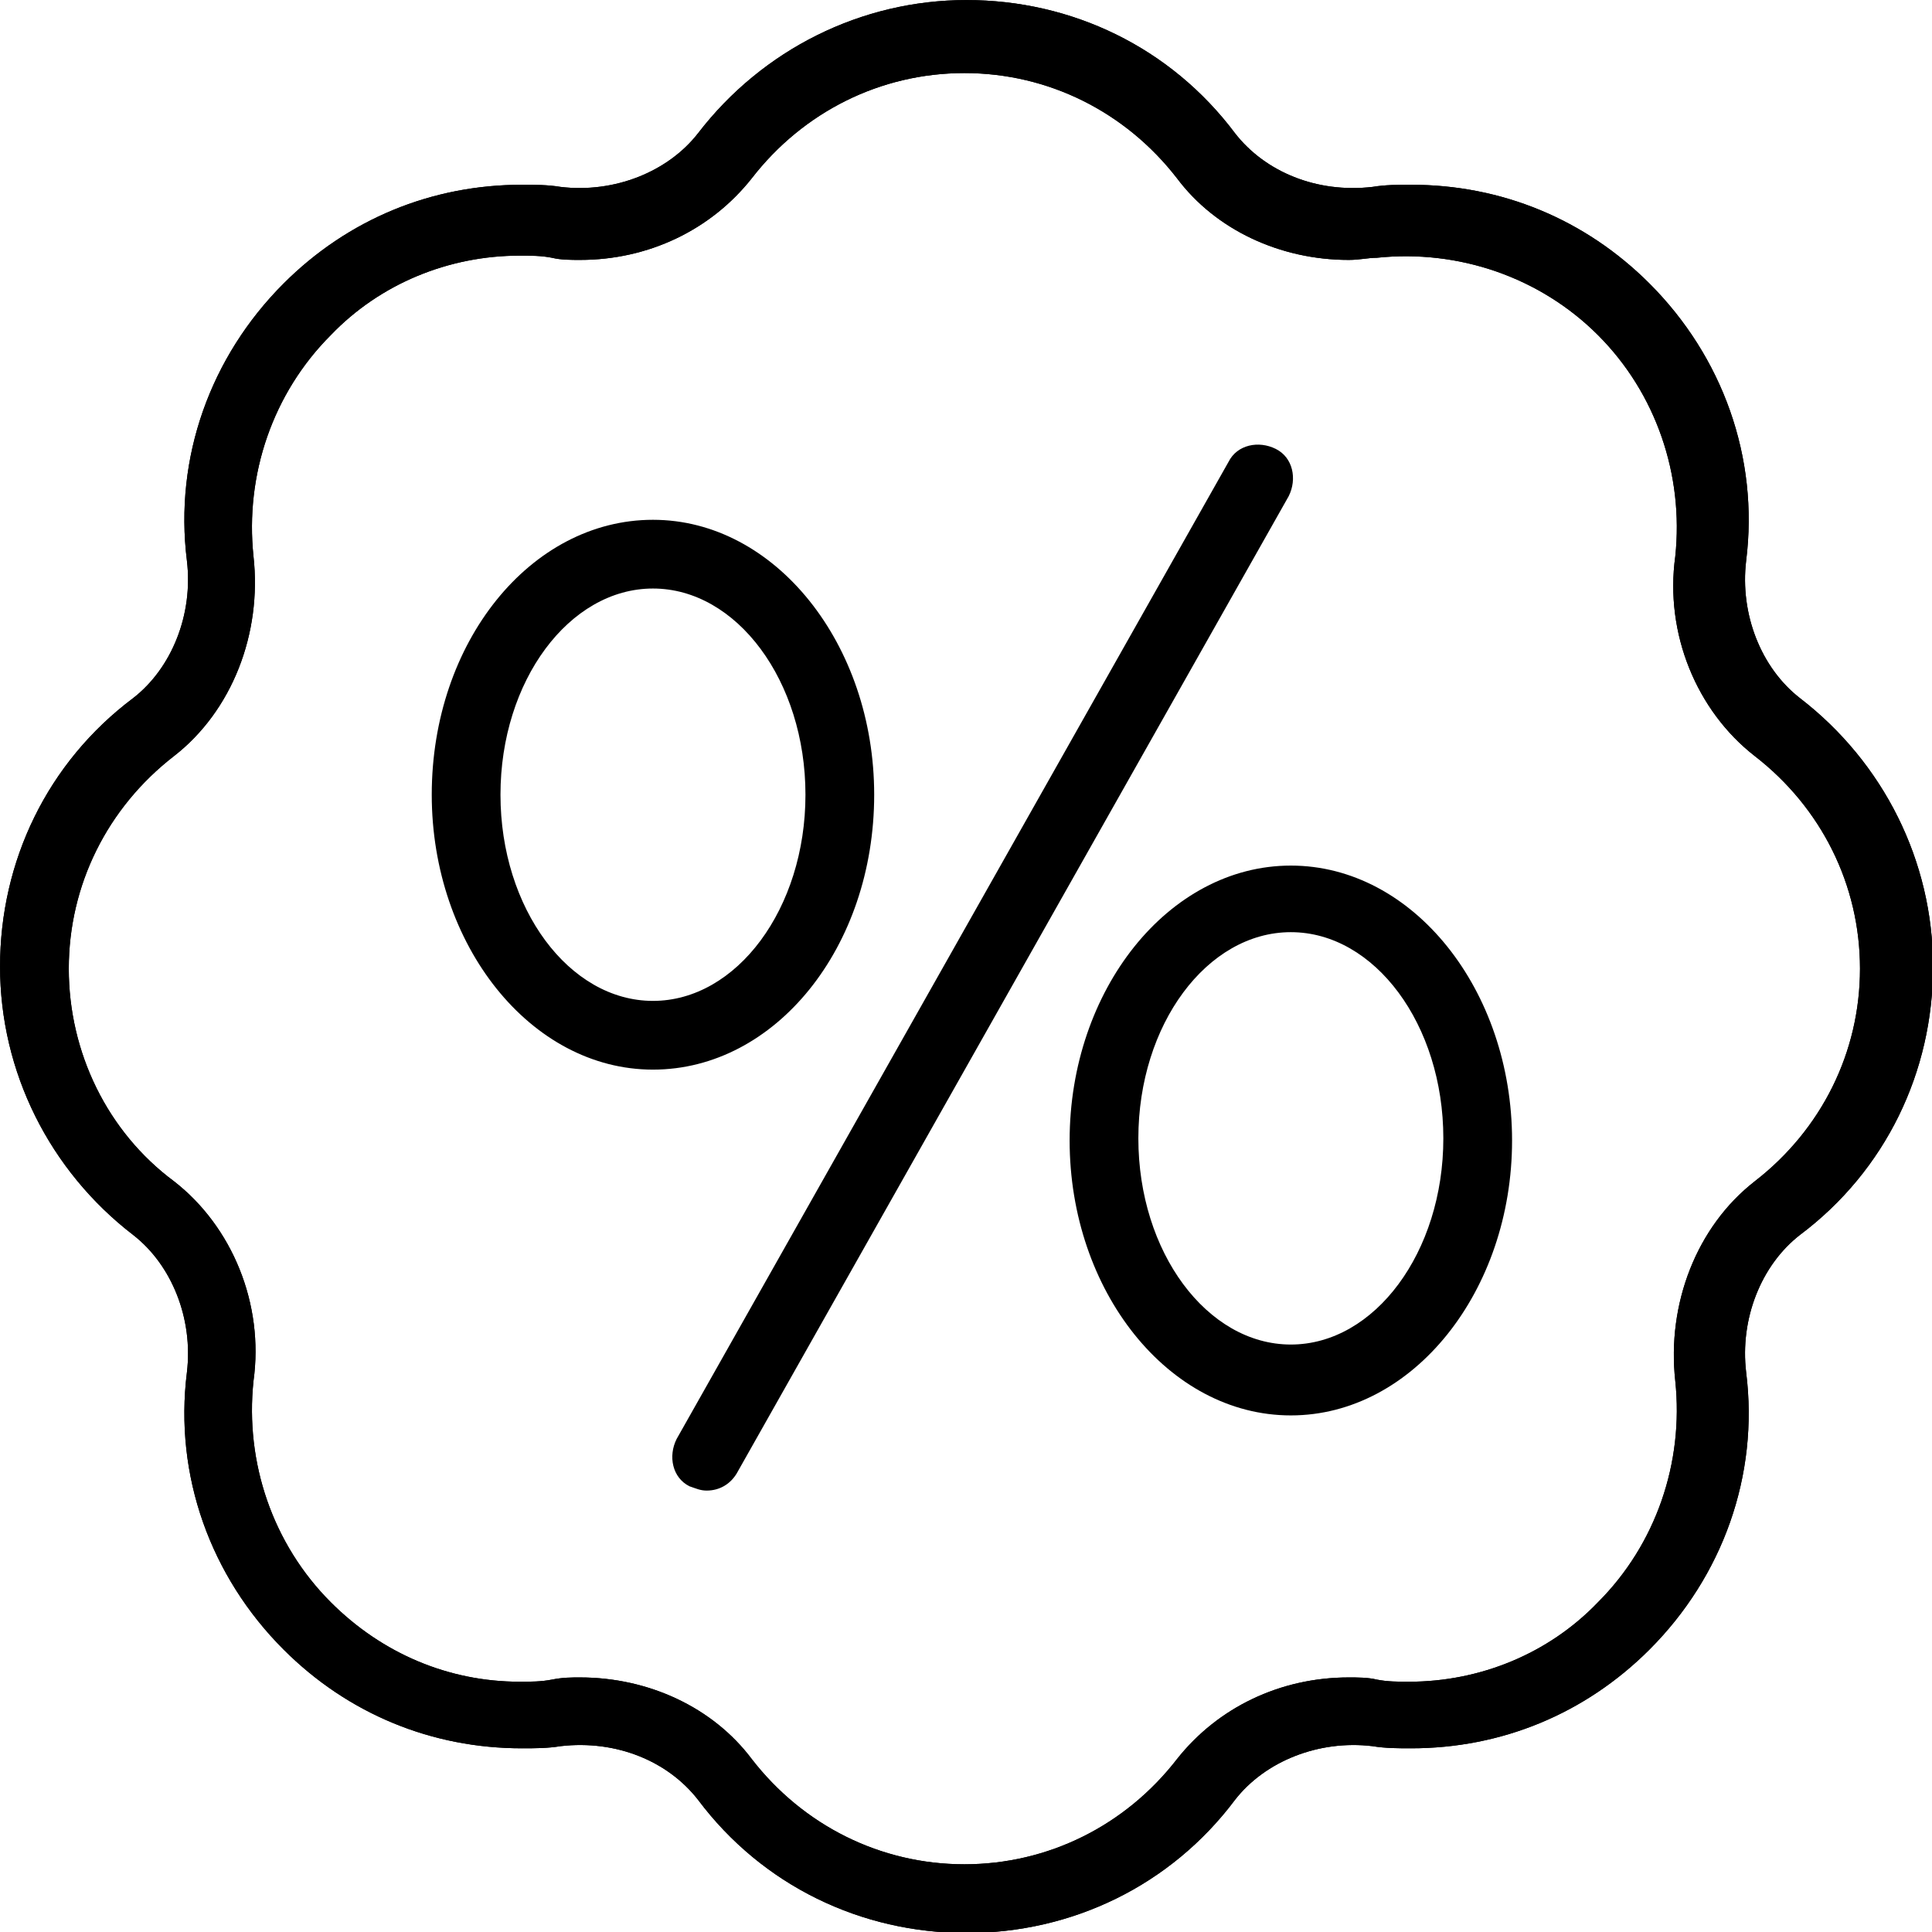 <svg data-v-423bf9ae="" xmlns="http://www.w3.org/2000/svg" viewBox="0 0 60 60" class="icon"><!----><!----><!----><!----><g data-v-423bf9ae="" id="d410aff0-a34f-482e-8694-a2971747586c" transform="matrix(0.667,0,0,0.667,-3.4,-3.667)" stroke="none" fill="black"><path d="M38 74.9c-.3 0-.5-.1-.8-.2-.8-.4-1-1.4-.6-2.2L62.3 27c.4-.8 1.4-1 2.2-.6.8.4 1 1.4.6 2.2L39.4 74.1c-.3.5-.8.8-1.4.8zM35.5 55.3c-5.7 0-10.3-5.8-10.3-12.8 0-7.1 4.6-12.8 10.3-12.8s10.3 5.8 10.3 12.8c0 7.1-4.6 12.8-10.3 12.8zm0-22.4c-3.9 0-7.1 4.3-7.1 9.6s3.2 9.6 7.1 9.6 7.1-4.3 7.1-9.6-3.2-9.6-7.1-9.6zM65.2 71.4c-5.7 0-10.3-5.8-10.3-12.8s4.6-12.8 10.3-12.8c5.7 0 10.3 5.8 10.3 12.8s-4.6 12.8-10.3 12.8zm0-22.5c-3.9 0-7.1 4.3-7.1 9.6s3.2 9.6 7.1 9.6c3.9 0 7.1-4.3 7.1-9.6s-3.2-9.6-7.1-9.6z"></path><path d="M50.1 95.5c-4.9 0-9.5-2.2-12.5-6.2-1.4-1.8-3.8-2.8-6.4-2.5-.6.1-1.2.1-1.8.1-4.2 0-8.1-1.6-11.1-4.6-3.4-3.4-5.1-8.1-4.5-12.9.3-2.5-.7-5-2.5-6.4-3.9-3-6.2-7.6-6.2-12.5S7.3 41 11.3 38c1.8-1.4 2.8-3.9 2.5-6.4-.6-4.8 1.1-9.5 4.5-12.9 3-3 6.9-4.6 11.1-4.6.6 0 1.2 0 1.8.1 2.5.3 5-.7 6.4-2.5 3-3.9 7.6-6.2 12.5-6.2s9.5 2.2 12.5 6.2c1.4 1.8 3.8 2.8 6.4 2.5.6-.1 1.2-.1 1.8-.1 4.2 0 8.1 1.6 11.1 4.6 3.4 3.4 5.1 8.1 4.5 12.9-.3 2.5.7 5 2.5 6.4 3.9 3 6.2 7.6 6.2 12.5S92.9 60 88.9 63c-1.8 1.4-2.8 3.9-2.5 6.4.6 4.8-1.1 9.5-4.5 12.9-3 3-6.9 4.6-11.1 4.6-.6 0-1.2 0-1.8-.1-2.5-.3-5 .7-6.4 2.5-3 4-7.6 6.2-12.5 6.2zm-18-11.9c3.2 0 6.2 1.4 8 3.8 2.4 3.1 6 4.9 9.9 4.9s7.5-1.8 9.9-4.9c1.9-2.4 4.8-3.8 8-3.8.4 0 .9 0 1.3.1.5.1 1 .1 1.5.1 3.3 0 6.5-1.3 8.8-3.7 2.7-2.7 4-6.5 3.6-10.3-.4-3.6 1-7.2 3.7-9.3 3.1-2.4 4.9-6 4.9-9.9 0-3.9-1.8-7.5-4.9-9.9-2.7-2.1-4.2-5.7-3.7-9.3.4-3.8-.9-7.6-3.6-10.3-2.7-2.7-6.5-4-10.3-3.6-.4 0-.8.1-1.3.1-3.2 0-6.2-1.4-8-3.8-2.4-3.1-6-4.9-9.9-4.9s-7.5 1.8-9.9 4.9c-1.9 2.4-4.8 3.8-8 3.8-.4 0-.9 0-1.3-.1-.5-.1-1-.1-1.5-.1-3.3 0-6.5 1.3-8.8 3.7-2.7 2.7-4 6.5-3.6 10.3.4 3.6-1 7.2-3.7 9.3-3.1 2.4-4.9 6-4.9 9.9s1.8 7.6 4.9 9.9c2.7 2.1 4.2 5.7 3.7 9.3-.4 3.8.9 7.6 3.6 10.3 2.4 2.4 5.5 3.7 8.8 3.7.5 0 1 0 1.5-.1s.9-.1 1.3-.1z"></path><path d="M50.1 95.5c-4.9 0-9.5-2.2-12.5-6.2-1.4-1.8-3.8-2.8-6.4-2.5-.6.1-1.2.1-1.8.1-4.2 0-8.1-1.6-11.1-4.6-3.4-3.4-5.1-8.1-4.5-12.9.3-2.5-.7-5-2.5-6.4-3.9-3-6.2-7.6-6.2-12.5S7.3 41 11.3 38c1.8-1.4 2.8-3.9 2.5-6.4-.6-4.8 1.1-9.5 4.5-12.9 3-3 6.9-4.6 11.1-4.6.6 0 1.2 0 1.8.1 2.5.3 5-.7 6.4-2.5 3-3.9 7.6-6.2 12.5-6.2s9.5 2.2 12.5 6.2c1.4 1.8 3.8 2.8 6.4 2.5.6-.1 1.2-.1 1.8-.1 4.2 0 8.1 1.6 11.1 4.6 3.4 3.4 5.1 8.1 4.5 12.9-.3 2.5.7 5 2.5 6.4 3.9 3 6.2 7.6 6.2 12.5S92.9 60 88.9 63c-1.8 1.4-2.8 3.9-2.5 6.4.6 4.8-1.1 9.5-4.5 12.9-3 3-6.9 4.6-11.1 4.6-.6 0-1.2 0-1.8-.1-2.5-.3-5 .7-6.4 2.5-3 4-7.6 6.2-12.5 6.2zm-18-11.9c3.2 0 6.2 1.4 8 3.8 2.4 3.1 6 4.9 9.9 4.9s7.5-1.8 9.9-4.9c1.9-2.4 4.8-3.8 8-3.8.4 0 .9 0 1.3.1.5.1 1 .1 1.5.1 3.3 0 6.5-1.3 8.8-3.7 2.7-2.7 4-6.5 3.6-10.3-.4-3.6 1-7.2 3.7-9.3 3.1-2.4 4.9-6 4.9-9.9 0-3.9-1.8-7.5-4.9-9.9-2.7-2.1-4.2-5.7-3.7-9.3.4-3.8-.9-7.6-3.6-10.3-2.7-2.7-6.5-4-10.3-3.6-.4 0-.8.1-1.3.1-3.2 0-6.2-1.4-8-3.8-2.4-3.1-6-4.9-9.9-4.9s-7.5 1.8-9.9 4.9c-1.9 2.4-4.8 3.8-8 3.8-.4 0-.9 0-1.3-.1-.5-.1-1-.1-1.5-.1-3.3 0-6.5 1.3-8.8 3.7-2.7 2.7-4 6.5-3.6 10.3.4 3.6-1 7.2-3.7 9.3-3.1 2.4-4.9 6-4.9 9.9s1.8 7.6 4.9 9.9c2.7 2.1 4.2 5.7 3.7 9.3-.4 3.8.9 7.6 3.6 10.3 2.4 2.4 5.5 3.7 8.8 3.7.5 0 1 0 1.5-.1s.9-.1 1.3-.1z"></path></g><!----></svg>